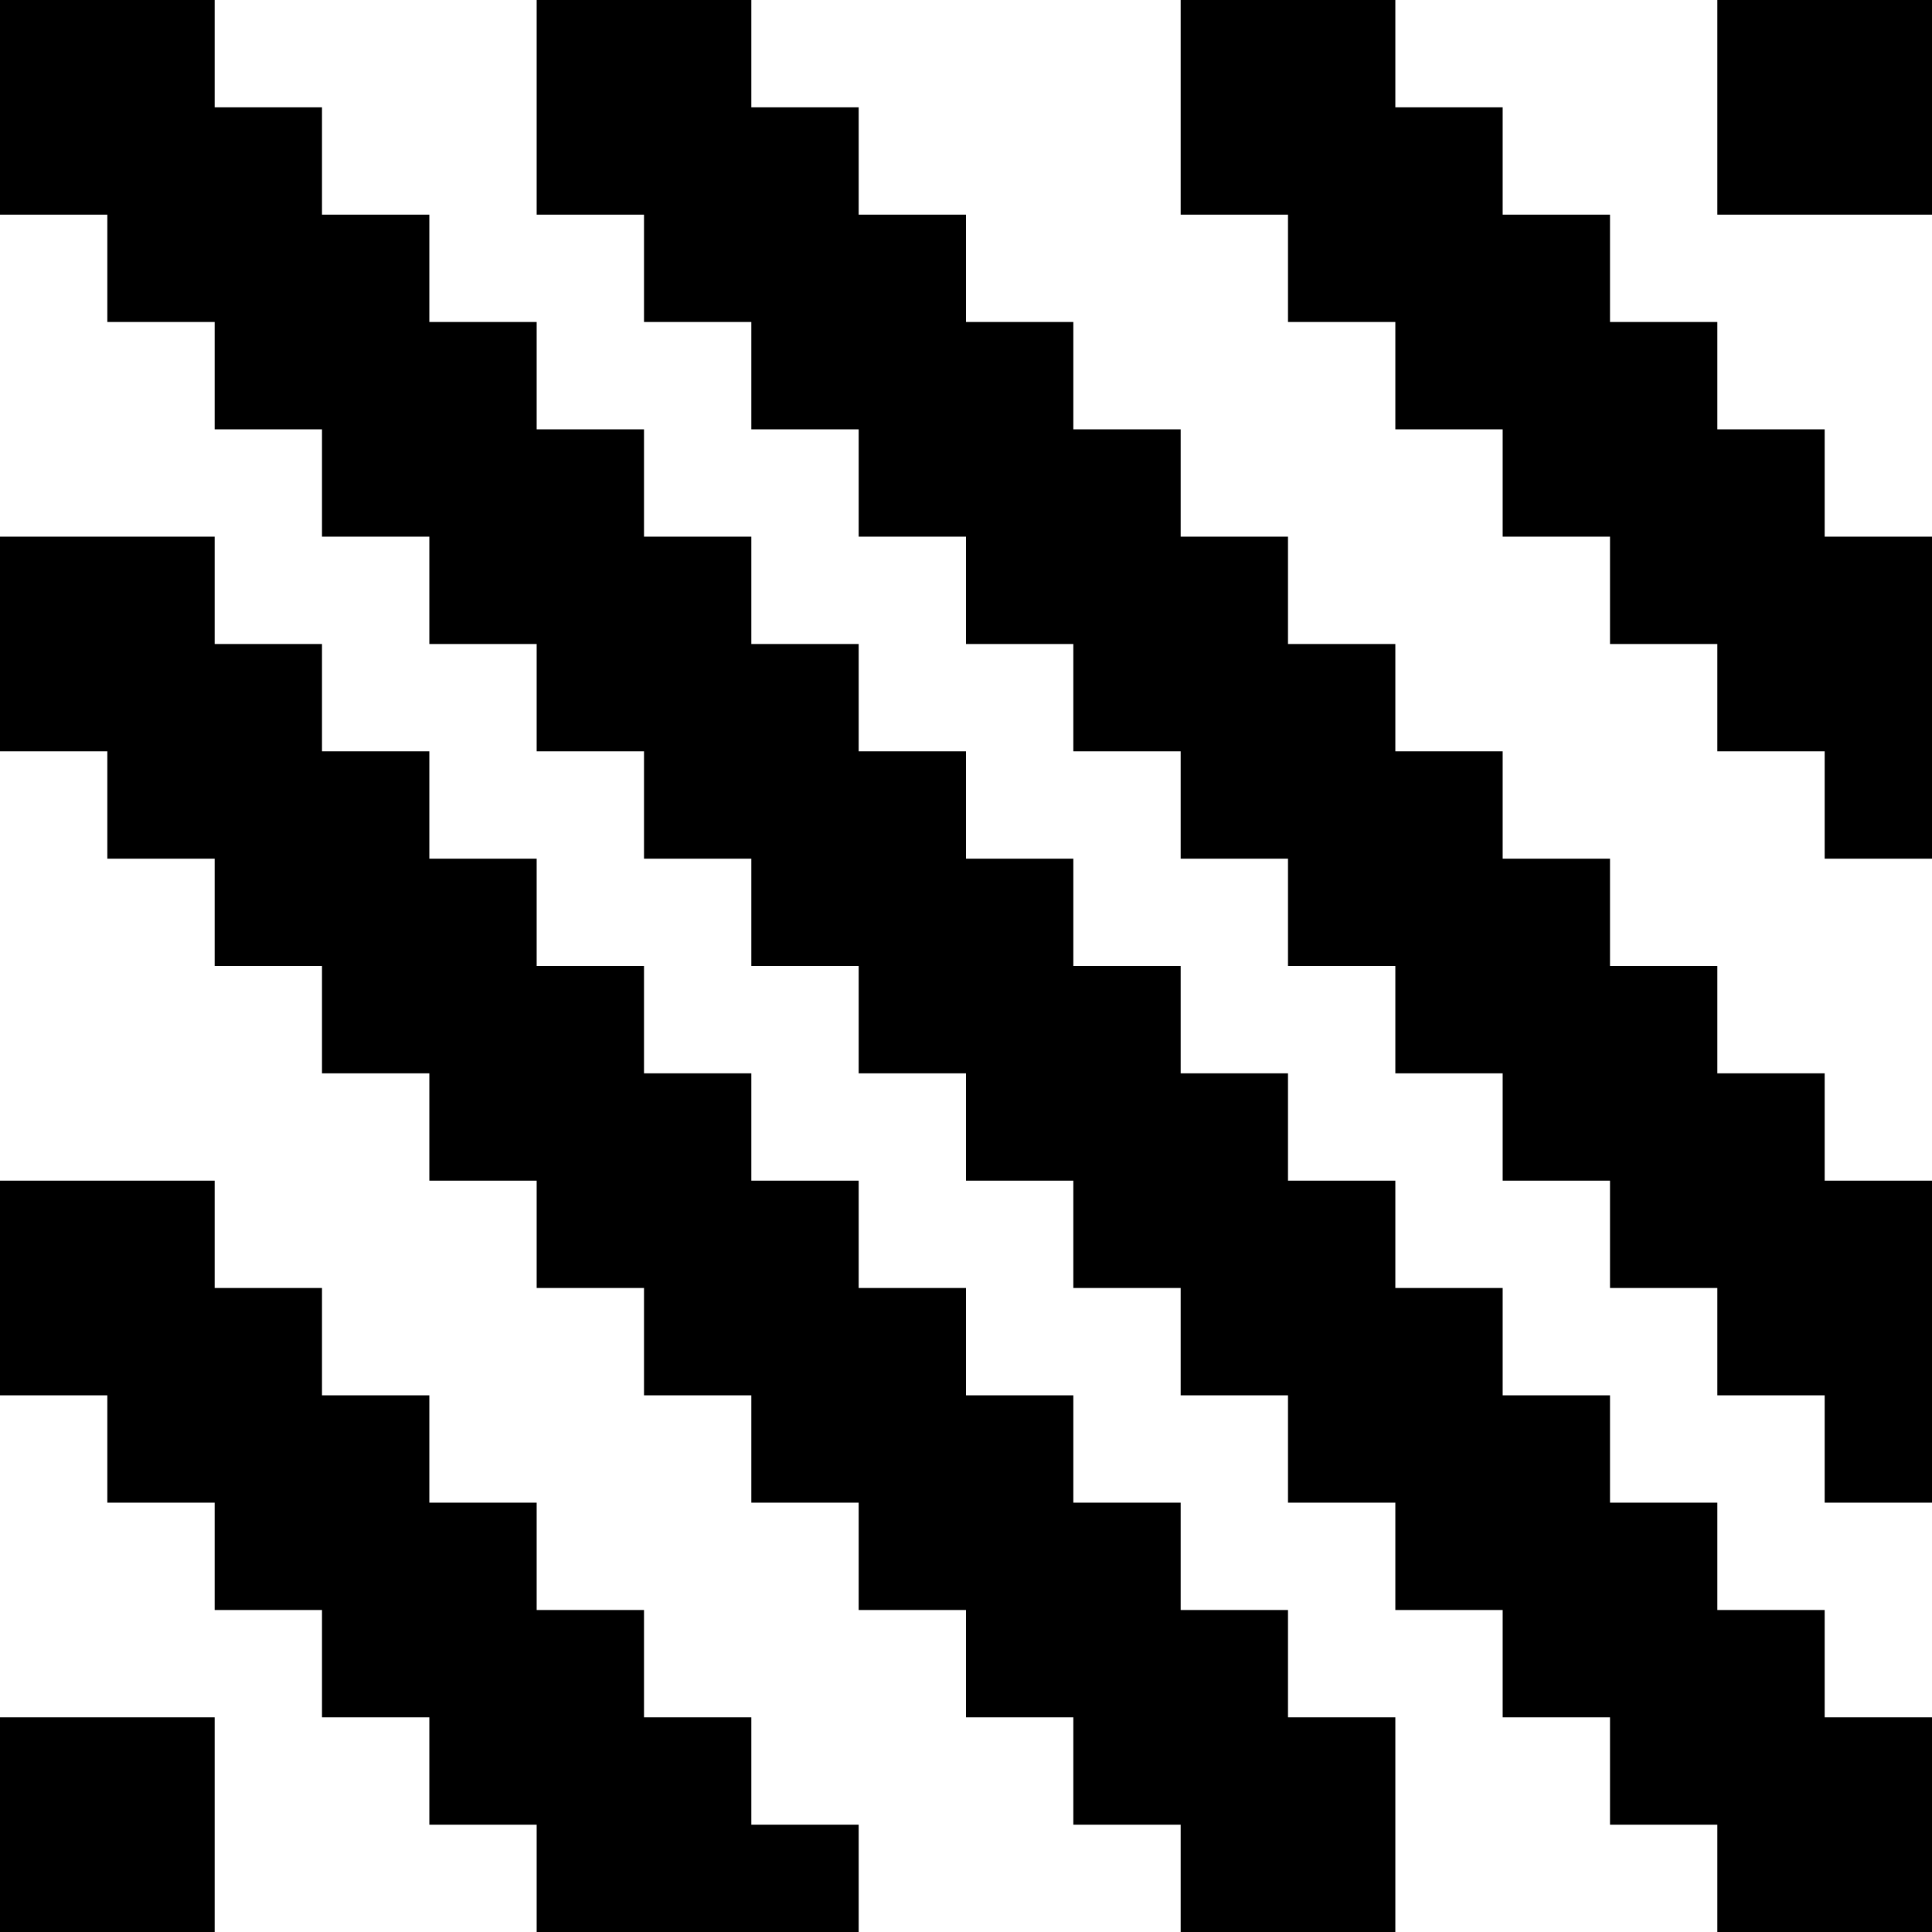 <svg width="1080" height="1080" viewBox="0 0 1080 1080" fill="none" xmlns="http://www.w3.org/2000/svg">
<g clip-path="url(#clip0_8_2063)">
<path fill-rule="evenodd" clip-rule="evenodd" d="M120 0H0V120H60V180H120V240H180V300H240V360H300V420H360V480H420V540H480V600H540V660H600V720H660V780H720V840H780V900H840V960H900V1020H960V1080H1080V960H1020V900H960V840H900V780H840V720H780V660H720V600H660V540H600V480H540V420H480V360H420V300H360V240H300V180H240V120H180V60H120V0ZM120 300V360H180V420H240V480H300V540H360V600H420V660H480V720H540V780H600V840H660V900H720V960H780V1080H660V1020H600V960H540V900H480V840H420V780H360V720H300V660H240V600H180V540H120V480H60V420H0V300H120ZM0 780V660H120V720H180V780H240V840H300V900H360V960H420V1020H480V1140H360V1080H300V1020H240V960H180V900H120V840H60V780H0ZM420 0H300V120H360V180H420V240H480V300H540V360H600V420H660V480H720V540H780V600H840V660H900V720H960V780H1020V840H1140V720H1080V660H1020V600H960V540H900V480H840V420H780V360H720V300H660V240H600V180H540V120H480V60H420V0ZM660 0H780V60H840V120H900V180H960V240H1020V300H1080V360H1140V480H1020V420H960V360H900V300H840V240H780V180H720V120H660V0ZM1080 0H960V120H1080V0ZM120 1080V960H0V1080H120Z" fill="#000000"/>
</g>
<defs>
<clipPath id="clip0_8_2063">
<rect width="1080" height="1080" fill="white"/>
</clipPath>
</defs>
</svg>
